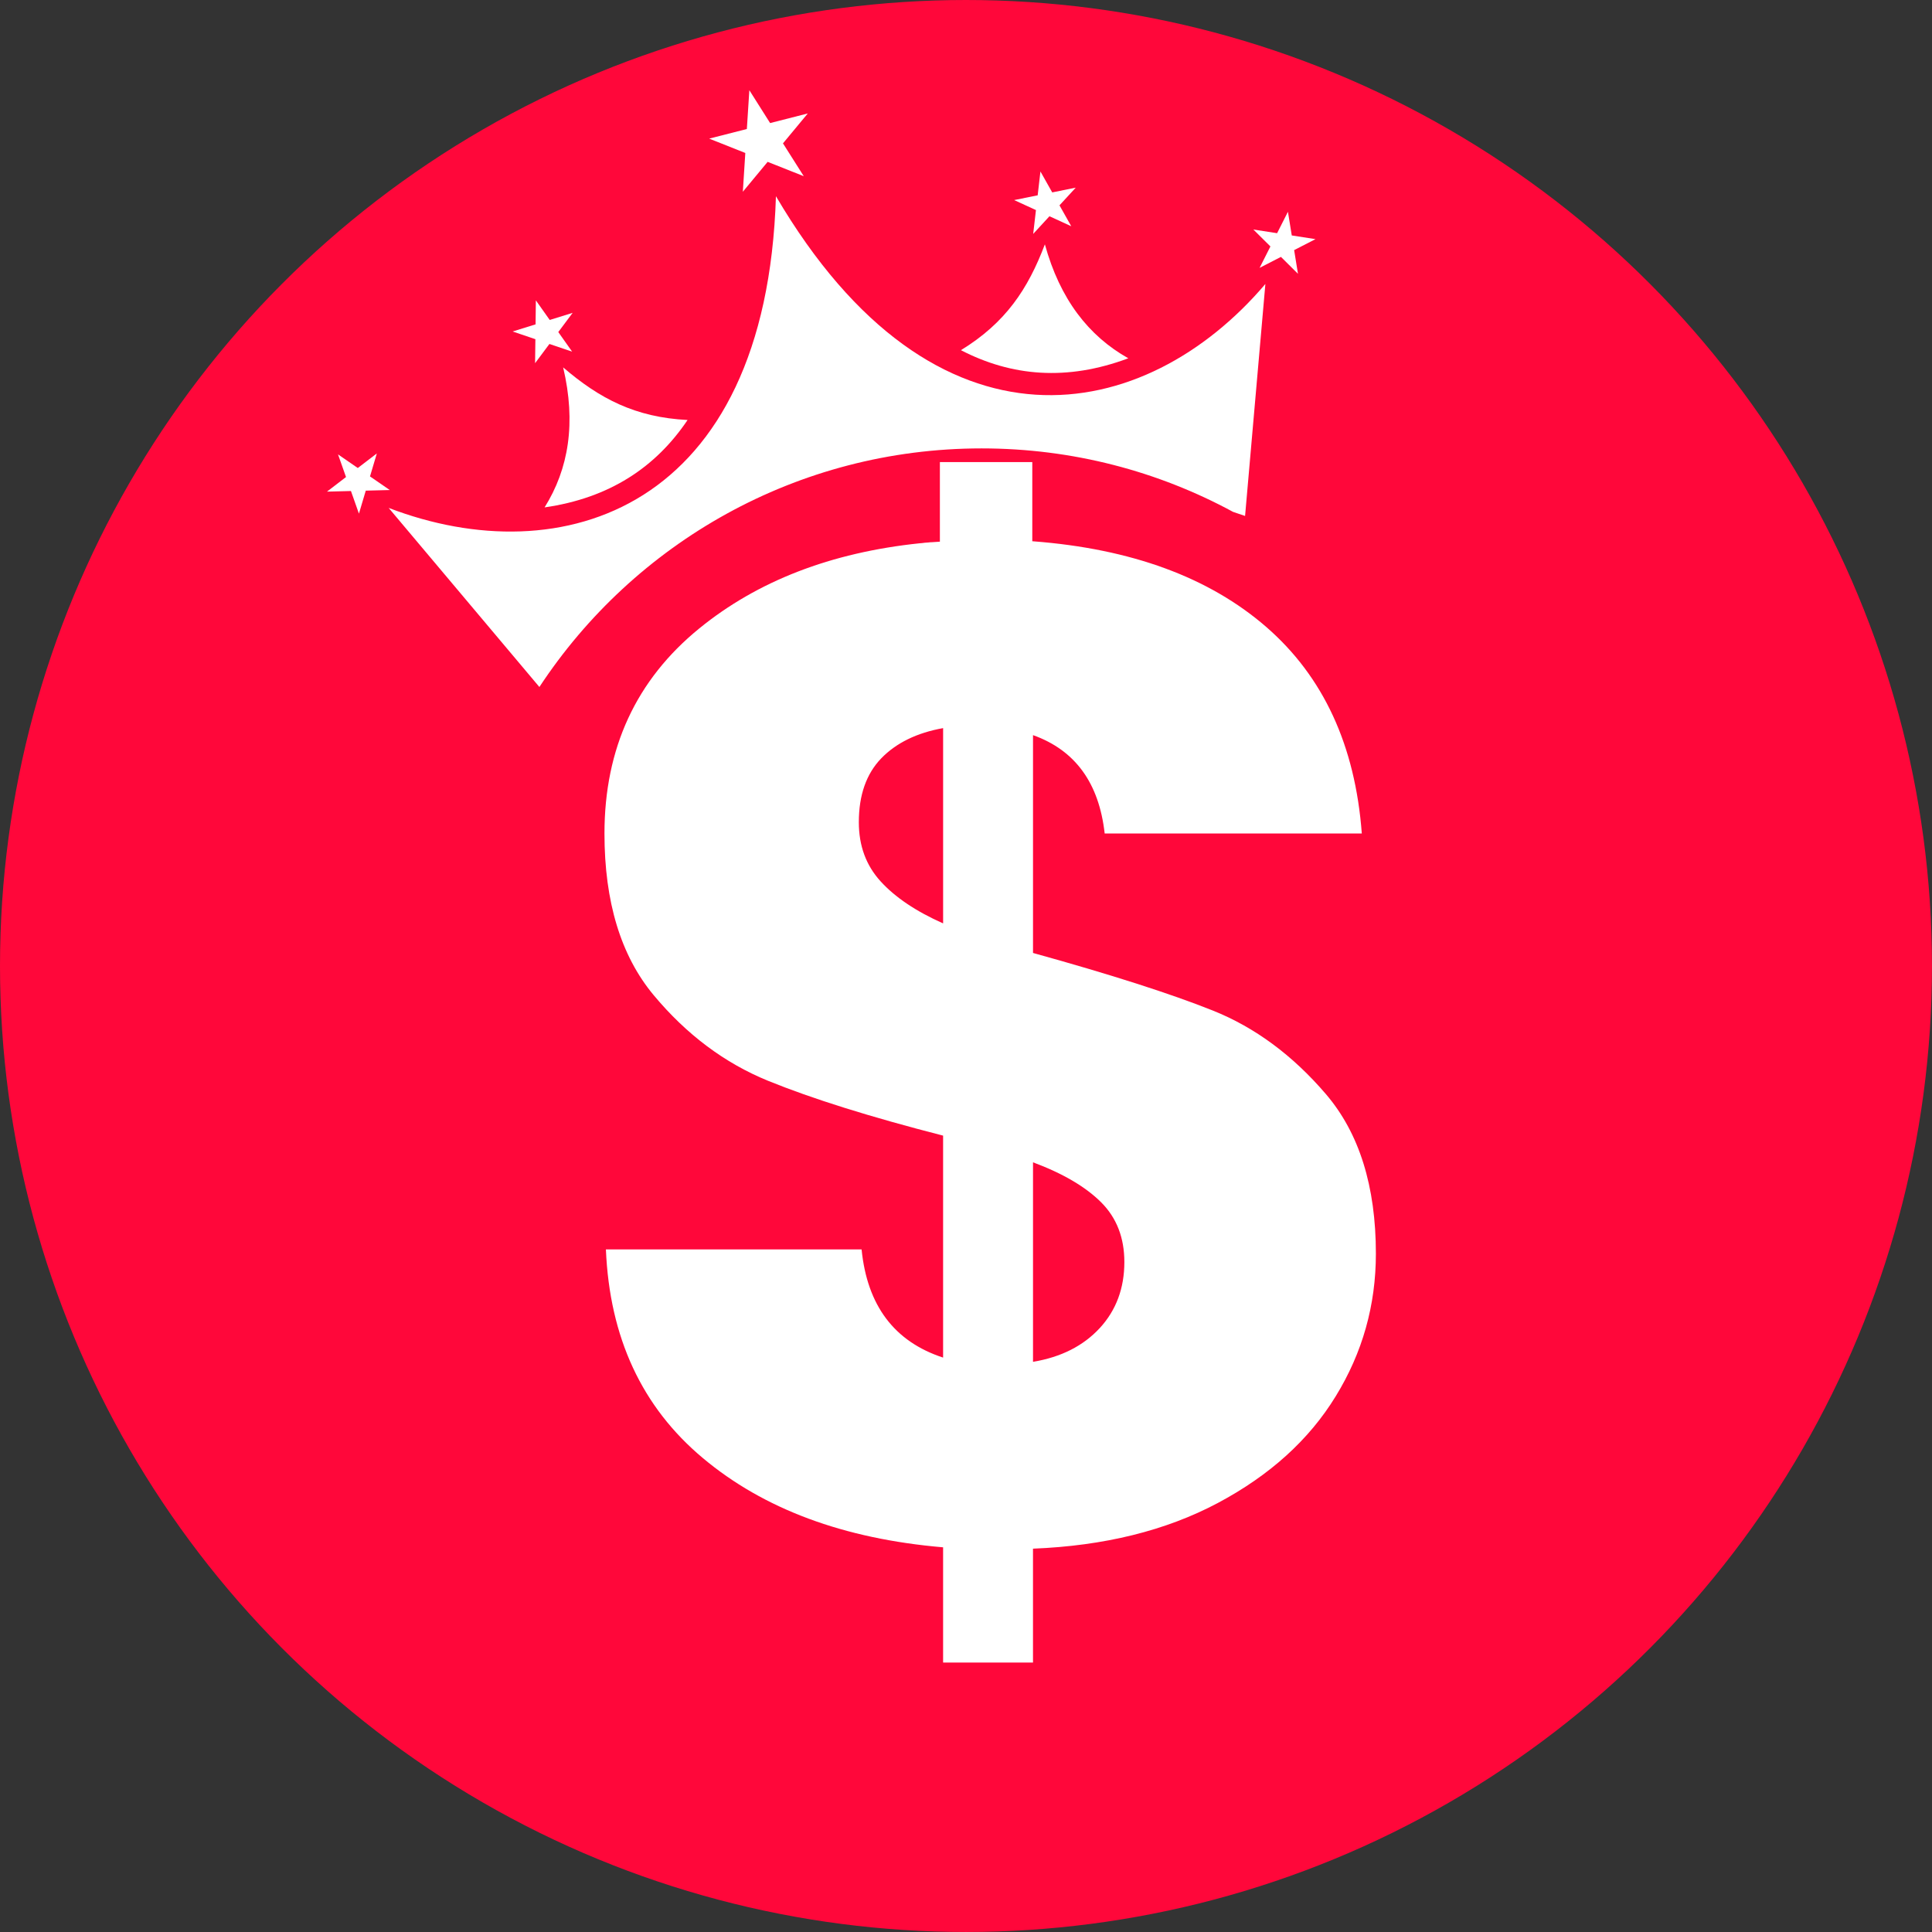 <?xml version="1.0" encoding="UTF-8"?>
<svg id="Layer_2" data-name="Layer 2" xmlns="http://www.w3.org/2000/svg" viewBox="0 0 1076.13 1076.13">
  <rect x="0" y="0" width="1076.13" height="1076.13" fill="#333333" stroke="none"/>
  <defs>
    <style>
      .cls-1 {
        fill: #fff;
      }

      .cls-2 {
        fill: #ff073a;
      }
    </style>
  </defs>
  <g id="Layer_1-2" data-name="Layer 1">
    <g>
      <g>
        <circle class="cls-2" cx="538.06" cy="538.06" r="538.06"/>
        <g>
          <path class="cls-1" d="M589.12,763.01s-.02,.02-.03,.03-.02,.02-.03,.03-.02,.02-.03,.03c0,0-.02,.02-.03,.03l-.03,.03s-.02,.02-.03,.03c0,0-.02,.02-.03,.03s-.02,.02-.03,.03c0,0,0-.02,0-.03,0,0,0-.02,0-.03s0-.02,0-.03c0,0,0-.02,0-.03,0,0,0-.02,0-.03,0,0,0-.02,0-.03,0,0,0-.02,0-.03s0-.02,0-.03h.02s.01,0,.02,0c0,0,.01,0,.02,0,0,0,.01,0,.02,0,0,0,.01,0,.02,0,0,0,.01,0,.02,0,0,0,.01,0,.02,0,0,0,.01,0,.02,0Z"/>
          <g>
            <path class="cls-1" d="M382.98,233.94c-29.17-1.46-49.05-11.94-69.3-29.3,7.28,30.82,3.11,56.49-10.35,77.98,36.1-5.18,61.88-22.3,79.65-48.68Z"/>
            <path class="cls-1" d="M628.48,199.57c-22.12-12.4-38.08-32.94-46.48-63.47-9.44,24.94-21.86,43.68-46.76,58.95,28.24,14.62,59.07,17.29,93.23,4.52Z"/>
            <path class="cls-1" d="M704.82,158.18l-11.31,129.21c-2.18-.75-4.39-1.51-6.67-2.26-41.66-22.58-89.37-35.37-140.07-35.37-103,0-193.65,52.83-246.33,132.9l-83.96-99.76c96.05,36.9,210.3,1.66,215.72-173.61,88.85,151.23,206.02,127.3,272.61,48.89Z"/>
          </g>
          <path class="cls-1" d="M738.55,609.44c-18.53-21.64-39.52-37.16-62.97-46.55-23.5-9.39-56.9-20.09-100.19-32.09v-121.33c23.5,8.39,36.76,26.62,39.92,54.79h143.22c-3.67-49.01-21.39-87.38-53.23-115.05-31.84-27.62-75.13-43.54-129.92-47.71-.13,0-.26-.02-.39-.02v-44.11h-51.47v44.34c-1.6,.1-3.08,.2-4.38,.3-.65,0-1.36,.05-2.01,.15-.7,.05-1.41,.1-2.06,.15-.15,.05-.25,.05-.35,.05-.4,.05-.8,.1-1.21,.15-.8,.05-1.26,.1-1.26,.1-49.46,5.17-90.34,21.04-122.73,47.41-35.2,28.67-52.83,66.79-52.83,114.25,0,38.12,9.14,68.1,27.37,89.99,18.28,21.95,39.52,37.87,63.78,47.76,24.31,9.89,56.75,20.09,97.47,30.53v123.64c-27.17-8.89-42.28-28.98-45.4-60.26h-142.42c2.06,49.06,20.04,87.78,53.99,116.21,33.9,28.42,78.49,45,133.83,49.72v64.18h50.07v-63.43c39.62-1.56,73.97-10.04,102.9-25.41,28.98-15.42,50.87-35.2,65.74-59.51,14.91-24.26,22.35-50.72,22.35-79.4,0-37.56-9.29-67.19-27.82-88.84Zm-213.23-95.11c-15.17-6.73-26.77-14.56-34.85-23.45-8.09-8.89-12.1-19.84-12.1-32.89,0-15.12,4.17-26.97,12.5-35.61,8.34-8.59,19.84-14.21,34.45-16.82v108.77Zm87.23,225.43c-9.14,9.89-21.49,16.17-37.16,18.78v-111.13c16.67,6.23,29.33,13.66,37.97,22.3,8.59,8.59,12.91,19.69,12.91,33.24,0,14.61-4.57,26.87-13.71,36.81Z"/>
        </g>
      </g>
      <g>
        <polygon class="cls-1" points="413.76 106.81 427.58 90.15 447.7 98.14 436.12 79.85 449.94 63.19 428.96 68.55 417.39 50.25 416 71.86 395.02 77.21 415.14 85.21 413.76 106.81"/>
        <polygon class="cls-1" points="584.55 120.45 596.7 126.02 590.14 114.37 599.19 104.53 586.09 107.17 579.53 95.52 577.99 108.8 564.88 111.44 577.03 117.01 575.49 130.29 584.55 120.45"/>
        <polygon class="cls-1" points="719.52 131.15 717.38 117.96 711.35 129.89 698.14 127.85 707.63 137.27 701.6 149.2 713.49 143.09 722.98 152.51 720.84 139.31 732.73 133.2 719.52 131.15"/>
        <polygon class="cls-1" points="298.04 202.3 306.03 191.59 318.69 195.88 310.97 184.96 318.97 174.25 306.2 178.22 298.48 167.31 298.31 180.67 285.55 184.64 298.21 188.93 298.04 202.3"/>
        <polygon class="cls-1" points="206.09 265.37 209.9 252.56 199.29 260.68 188.28 253.1 192.73 265.71 182.12 273.84 195.48 273.5 199.93 286.1 203.74 273.29 217.1 272.95 206.09 265.37"/>
      </g>
    </g>
  </g>
</svg>
